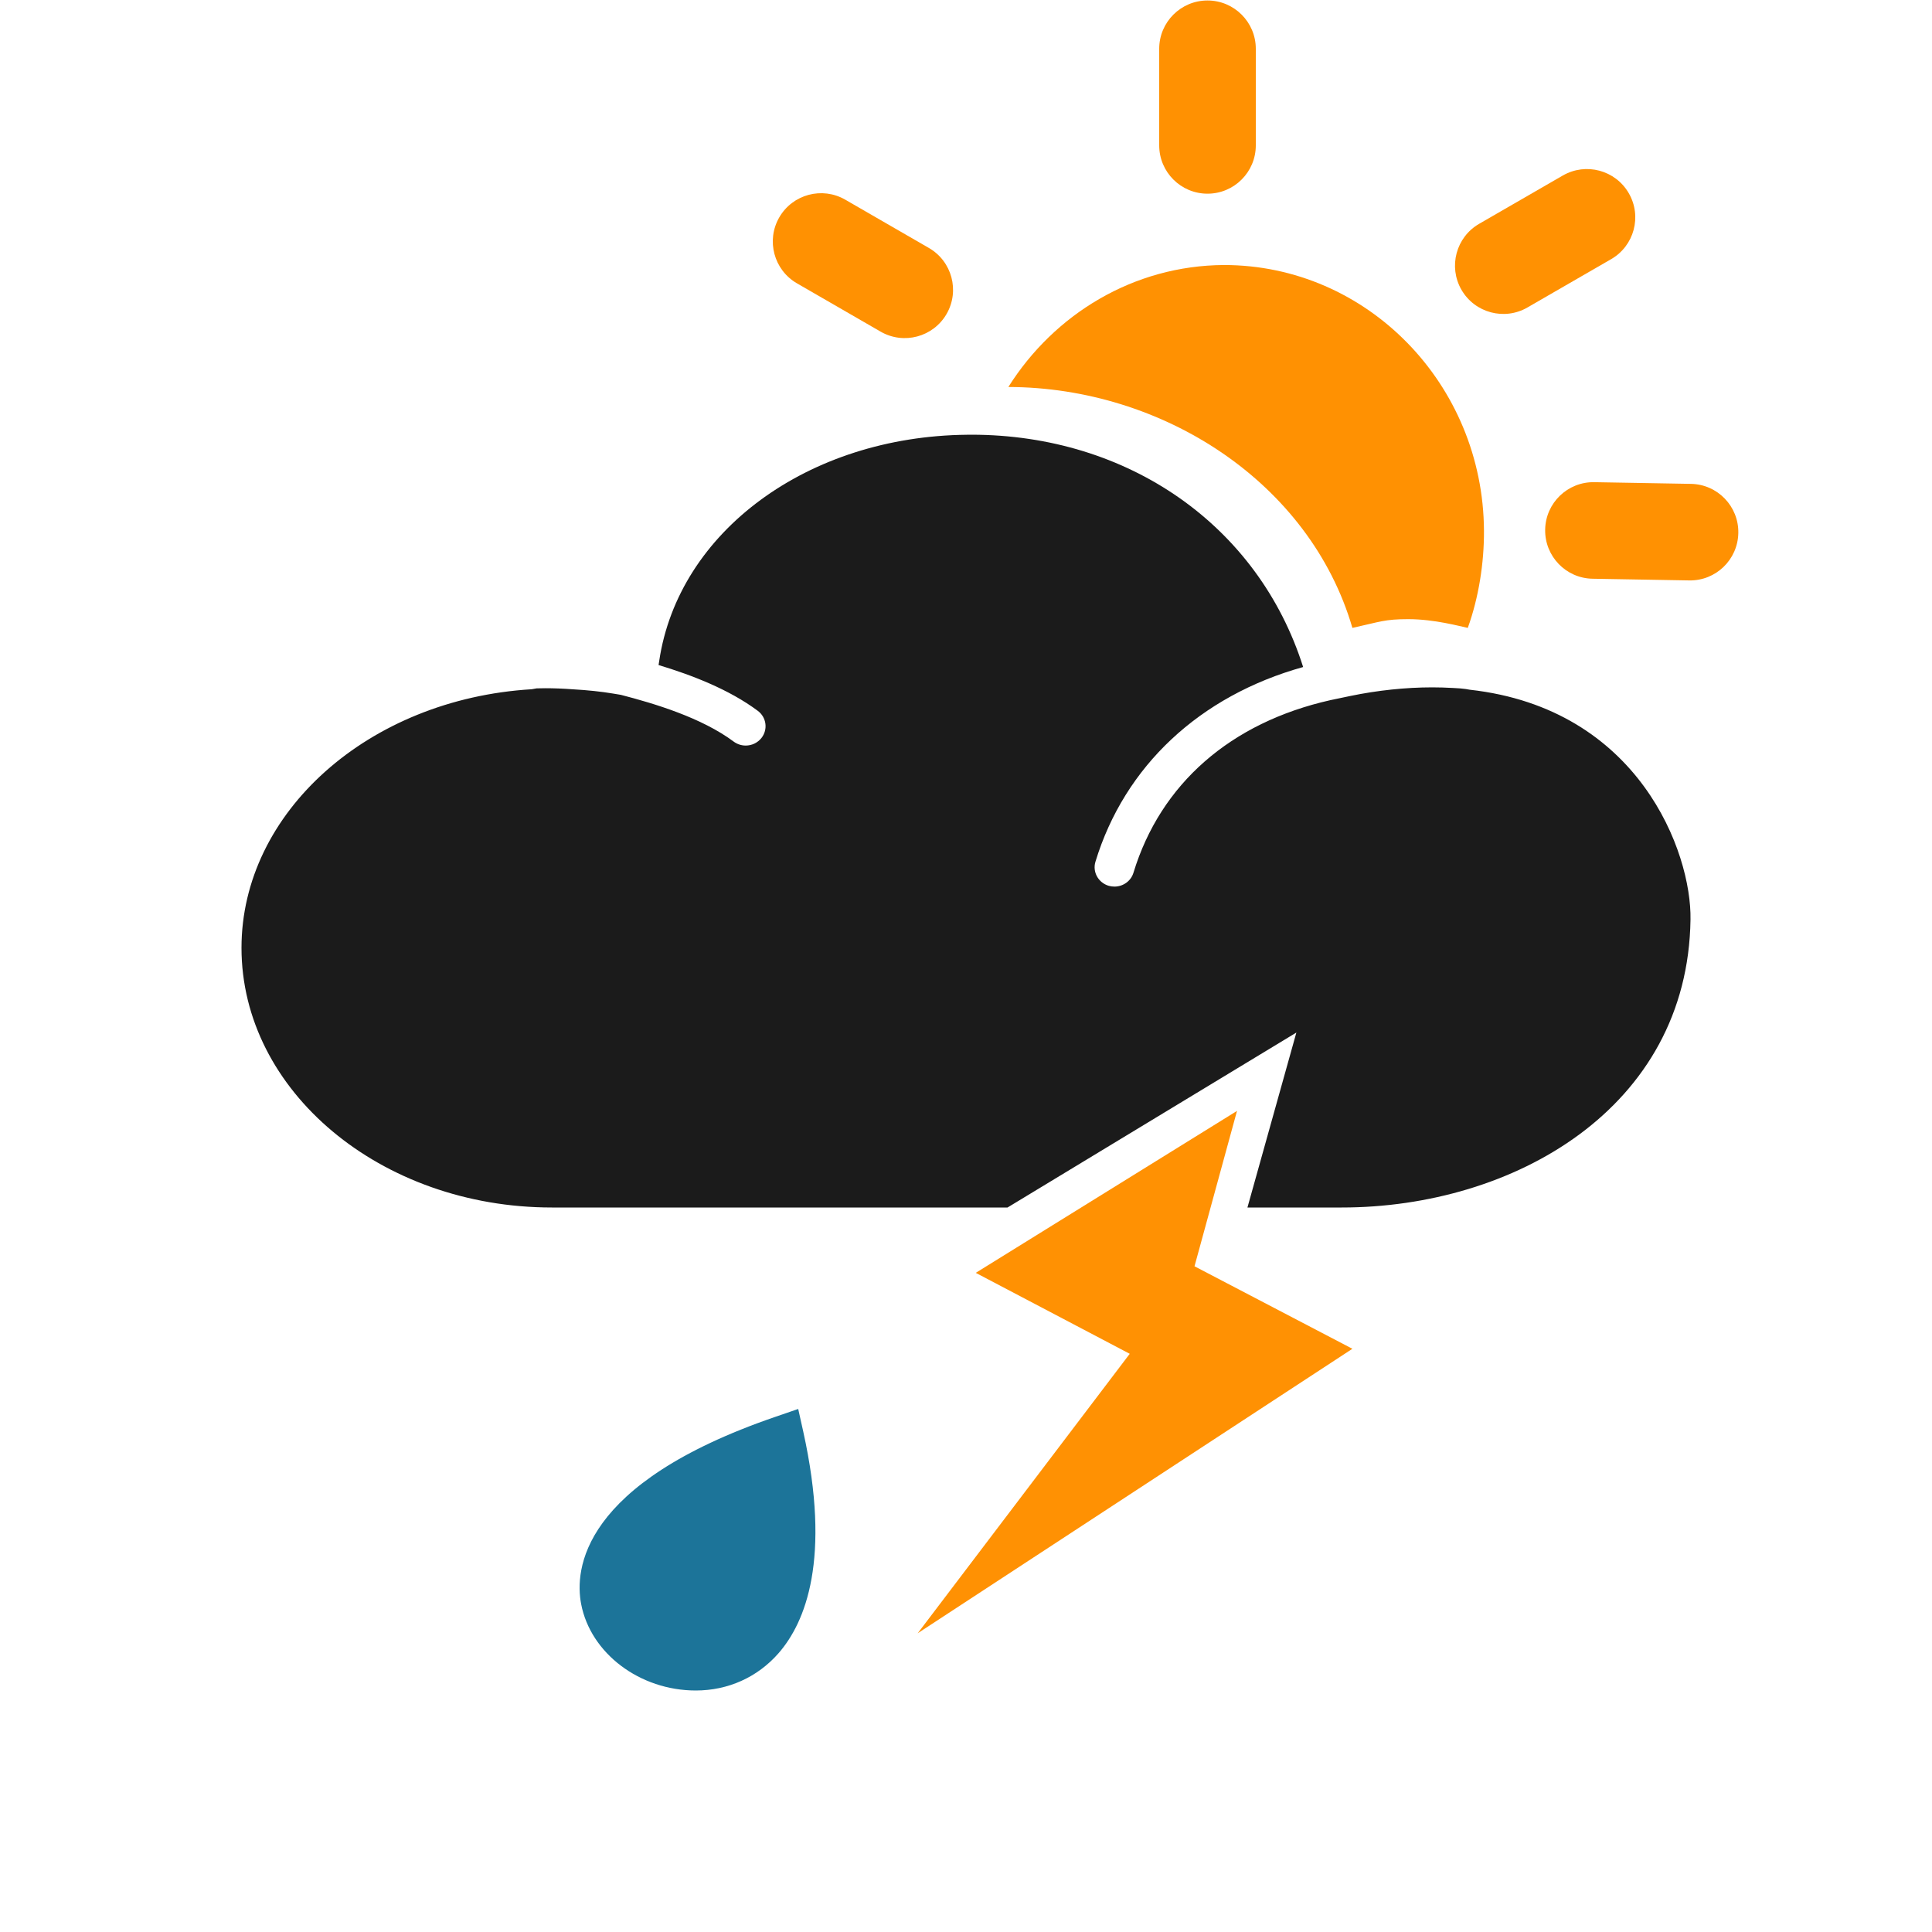 <?xml version="1.0" encoding="UTF-8" standalone="no"?>
<svg width="40px" height="40px" viewBox="0 0 40 40" version="1.1" xmlns="http://www.w3.org/2000/svg" xmlns:xlink="http://www.w3.org/1999/xlink">
    <!-- Generator: Sketch 45 (43475) - http://www.bohemiancoding.com/sketch -->
    <title>29</title>
    <desc>Created with Sketch.</desc>
    <defs></defs>
    <g id="Weather-Icons" stroke="none" stroke-width="1" fill="none" fill-rule="evenodd">
        <g id="29">
            <g id="Icon-/-Weather-symbol-/-Weather-icon-/-29">
                <g id="Icon-/-Weather-icon-/-29">
                    <g id="Icon-/-Weather-symbol-/-Element-/-Sun-peak" transform="translate(16, 0)" fill="#FF9102">
                        <path d="M13.157,12.819 C13.7,12.819 14.236,12.969 14.389,13 C14.612,12.381 14.728,11.666 14.724,10.986 C14.707,7.954 12.306,5.487 9.34,5.487 C7.469,5.498 5.827,6.503 4.877,8.012 C8.071,8.02 11.119,9.986 12,13 C12.58,12.872 12.668,12.819 13.157,12.819 Z" id="Fill-12" fill-rule="evenodd"></path>
                        <path d="M15.624,6.366 L17.356,5.366 C17.835,5.09 17.999,4.478 17.722,4 C17.446,3.522 16.835,3.358 16.356,3.634 L14.624,4.634 C14.146,4.91 13.982,5.522 14.258,6 C14.534,6.478 15.146,6.642 15.624,6.366 L15.624,6.366 Z" id="Shape" fill-rule="nonzero"></path>
                        <path d="M3.232,5.134 L1.5,4.134 C1.022,3.858 0.41,4.022 0.134,4.5 C-0.142,4.978 0.022,5.59 0.5,5.866 L2.232,6.866 C2.71,7.142 3.322,6.978 3.598,6.5 C3.874,6.022 3.71,5.41 3.232,5.134 L3.232,5.134 Z" id="Shape" fill-rule="nonzero"></path>
                        <path d="M16.973,11.982 L18.973,12.017 C19.525,12.027 19.98,11.587 19.99,11.035 C20,10.483 19.56,10.027 19.008,10.018 L17.008,9.983 C16.456,9.973 16,10.413 15.991,10.965 C15.981,11.517 16.421,11.973 16.973,11.982 L16.973,11.982 Z" id="Shape" fill-rule="nonzero"></path>
                        <path d="M10,3.01 L10,1.01 C10,0.458 9.552,0.01 9,0.01 C8.448,0.01 8,0.458 8,1.01 L8,3.01 C8,3.562 8.448,4.01 9,4.01 C9.552,4.01 10,3.562 10,3.01 L10,3.01 Z" id="Shape" fill-rule="nonzero"></path>
                    </g>
                    <g id="Icon-/-Weather-symbol-/-Element-/-Dark_cloud_with_lightning" transform="translate(5, 9)" fill="#1B1B1B">
                        <path d="M25.343,5.265 C25.309,5.261 25.234,5.253 25.234,5.253 C25.172,5.248 25.131,5.246 25.089,5.244 C24.93,5.235 24.792,5.231 24.652,5.231 C24.104,5.231 23.517,5.293 22.954,5.41 L22.548,5.495 C20.477,5.96 19.028,7.229 18.467,9.069 C18.414,9.244 18.25,9.356 18.074,9.356 C18.035,9.356 17.995,9.351 17.956,9.34 C17.739,9.276 17.615,9.053 17.68,8.841 C18.284,6.858 19.841,5.407 21.98,4.81 C21.055,1.888 18.366,0.002 15.113,0 L15.021,0.001 C11.728,0.033 9.047,2.003 8.648,4.685 L8.635,4.769 C9.312,4.973 10.09,5.27 10.688,5.716 C10.869,5.85 10.903,6.102 10.766,6.278 C10.685,6.381 10.563,6.436 10.439,6.436 C10.352,6.436 10.265,6.409 10.19,6.354 C9.528,5.86 8.554,5.567 7.854,5.386 L7.697,5.36 C7.446,5.318 7.172,5.289 6.858,5.271 C6.654,5.256 6.469,5.249 6.294,5.249 C6.212,5.249 6.15,5.251 6.112,5.252 C6.088,5.257 6.008,5.27 6.008,5.27 C2.622,5.474 0,7.825 0,10.624 C0,13.588 2.883,16 6.427,16 L15.86,16 L21.84,12.378 L20.827,16 L22.779,16 C26.326,16 29.946,13.952 30,10.037 C30.024,8.652 28.938,5.67 25.43,5.28 L25.343,5.265 Z" id="Fill-1"></path>
                    </g>
                </g>
                <g id="Icon-/-Weather-symbol-/-Element-/-Rain-drop" transform="translate(12, 29)" fill="#1C7499">
                    <g id="Rain-drop">
                        <path d="M0.032,4.21 C0.227,5.231 1.247,6 2.405,6 C3.074,6 3.683,5.726 4.119,5.228 C4.674,4.592 5.214,3.28 4.631,0.642 L4.526,0.171 L4.047,0.336 C0.018,1.719 -0.103,3.506 0.032,4.21" id="Rain-Drop"></path>
                    </g>
                </g>
                <g id="Icon-/-Weather-symbol-/-Element-/-Lightning" transform="translate(19, 23)" fill="#FF9103">
                    <g id="Lightning">
                        <polygon points="1.202 3.353 4.39 5.029 0 10.815 9 4.925 5.731 3.217 6.611 0"></polygon>
                    </g>
                </g>
            </g>
        </g>
    </g>
</svg>